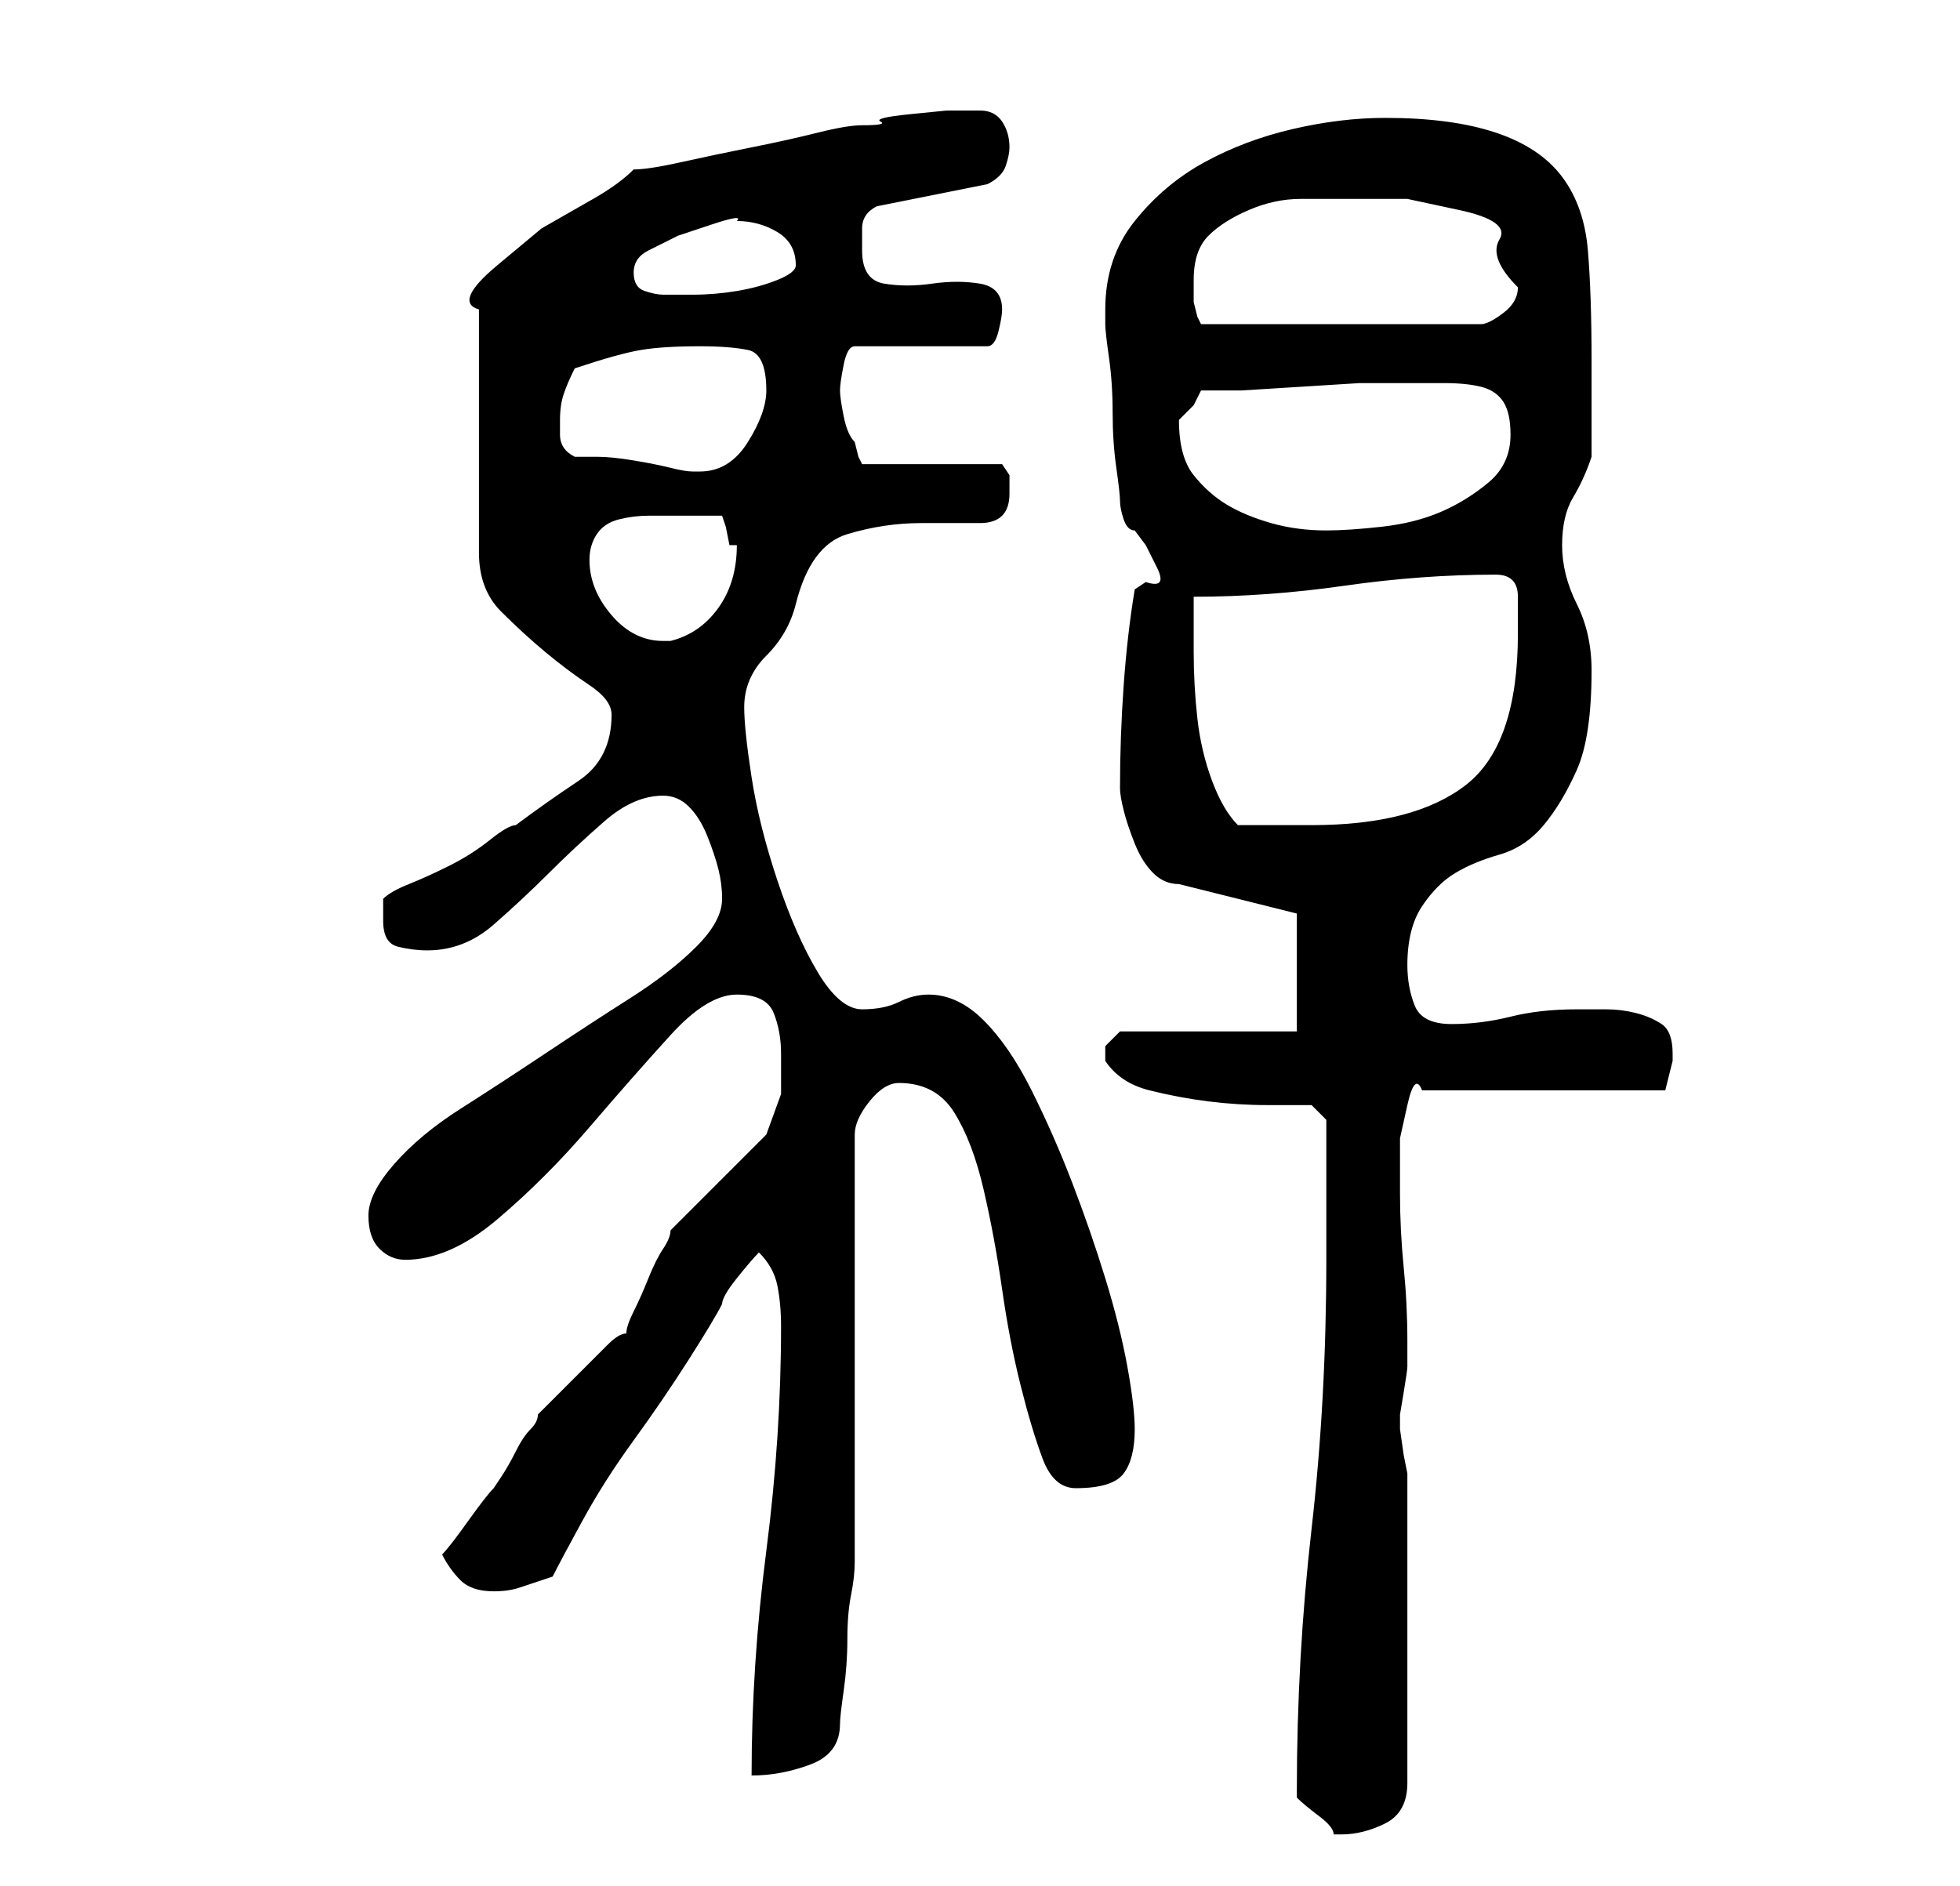<?xml version="1.0" standalone="no"?>
<!DOCTYPE svg PUBLIC "-//W3C//DTD SVG 1.1//EN" "http://www.w3.org/Graphics/SVG/1.1/DTD/svg11.dtd" >
<svg xmlns="http://www.w3.org/2000/svg" xmlns:xlink="http://www.w3.org/1999/xlink" version="1.1" viewBox="-10 0 266 256">
   <path fill="currentColor"
d="M166 243v1q1 1 3 2.5t2 2.5h1q3 0 6 -1.5t3 -5.5v-42l-0.5 -2.5t-0.5 -3.5v-2t0.5 -3t0.5 -3.5v-1.5v-2q0 -5 -0.5 -10t-0.5 -10v-3v-4.5t1 -4.5t2 -2h33l0.5 -2l0.5 -2v-1q0 -3 -1.5 -4t-3.5 -1.5t-4 -0.5h-4q-5 0 -9 1t-8 1t-5 -2.5t-1 -5.5q0 -5 2 -8t4.5 -4.5t6 -2.5
t6 -4t4.5 -7.5t2 -13.5q0 -5 -2 -9t-2 -8t1.5 -6.5t2.5 -5.5v-3v-4v-3.5v-2.5q0 -9 -0.5 -15t-3.5 -10t-9 -6t-15 -2q-6 0 -12.5 1.5t-12 4.5t-9.5 8t-4 12v2q0 1 0.5 4.5t0.5 7.5t0.5 7.5t0.5 4.5t0.5 2.5t1.5 1.5l1.5 2t1.5 3t-1.5 2l-1.5 1q-1 6 -1.5 13t-0.5 14
q0 1 0.5 3t1.5 4.5t2.5 4t3.5 1.5l16 4v16h-24l-0.5 0.5l-1.5 1.5v1v1q2 3 6 4t8 1.5t8 0.5h6l2 2v3v5v6v5q0 19 -2 36.5t-2 35.5zM96 180q0 15 -2 30.5t-2 30.5q4 0 8 -1.5t4 -5.5q0 -1 0.5 -4.5t0.5 -7t0.5 -6t0.5 -4.5v-58q0 -2 2 -4.5t4 -2.5q5 0 7.5 4t4 10.5t2.5 13.5
t2.5 13t3 10t4.5 4q5 0 6.5 -2t1.5 -6q0 -3 -1 -8.5t-3 -12t-4.5 -13t-5.5 -12.5t-6.5 -9.5t-7.5 -3.5q-2 0 -4 1t-5 1t-6 -5t-5.5 -12.5t-3.5 -14t-1 -9.5q0 -4 3 -7t4 -7q2 -8 7 -9.5t10 -1.5h8q4 0 4 -4v-2.5t-1 -1.5h-19l-0.5 -1t-0.5 -2q-1 -1 -1.5 -3.5t-0.5 -3.5
t0.5 -3.5t1.5 -2.5h18q1 0 1.5 -2t0.5 -3q0 -3 -3 -3.5t-6.5 0t-6.5 0t-3 -4.5v-3q0 -2 2 -3l15 -3q2 -1 2.5 -2.5t0.5 -2.5q0 -2 -1 -3.5t-3 -1.5h-1h-3.5t-5 0.5t-4 1t-2.5 0.5q-2 0 -6 1t-9 2t-9.5 2t-6.5 1q-2 2 -5.5 4l-7 4t-6 5t-2.5 6v33q0 5 3 8t6 5.5t6 4.5t3 4
q0 6 -4.5 9t-8.5 6q-1 0 -3.5 2t-5.5 3.5t-5.5 2.5t-3.5 2v1v2q0 3 2 3.5t4 0.5q5 0 9 -3.5t7.5 -7t7.5 -7t8 -3.5q2 0 3.5 1.5t2.5 4t1.5 4.5t0.5 4q0 3 -3.5 6.5t-9 7t-11.5 7.5t-11.5 7.5t-9 7.5t-3.5 7t1.5 4.5t3.5 1.5q6 0 12.5 -5.5t12.5 -12.5t11 -12.5t9 -5.5t5 2.5
t1 5.5v5.5t-2 5.5l-2 2l-4 4l-4 4l-3 3q0 1 -1 2.5t-2 4t-2 4.5t-1 3q-1 0 -2.5 1.5l-3.5 3.5l-4 4l-2 2q0 1 -1 2t-2 3t-2 3.5l-1 1.5q-1 1 -3.5 4.5t-3.5 4.5q1 2 2.5 3.5t4.5 1.5q2 0 3.5 -0.5l4.5 -1.5q1 -2 4 -7.5t7 -11t7.5 -11t4.5 -7.5q0 -1 2 -3.5t3 -3.5
q2 2 2.5 4.5t0.5 5.5zM152 81q10 0 20.5 -1.5t20.5 -1.5q3 0 3 3v5q0 15 -7 20.5t-21 5.5h-4.5h-5.5q-2 -2 -3.5 -6t-2 -8.5t-0.5 -9v-7.5zM70 76q0 -2 1 -3.5t3 -2t4 -0.5h3h7l0.5 1.5t0.5 2.5h0.5h0.5q0 5 -2.5 8.5t-6.5 4.5h-1q-4 0 -7 -3.5t-3 -7.5zM150 57v0l2 -2t1 -2
h5.5t8 -0.5t8 -0.5h5.5v0h6q3 0 5 0.5t3 2t1 4.5q0 4 -3 6.5t-6.5 4t-8 2t-7.5 0.5q-4 0 -7.5 -1t-6 -2.5t-4.5 -4t-2 -7.5zM68 62q-2 -1 -2 -3v-2q0 -2 0.5 -3.5t1.5 -3.5q6 -2 9 -2.5t8 -0.5q4 0 6.5 0.5t2.5 5.5q0 3 -2.5 7t-6.5 4h-1q-1 0 -3 -0.5t-5 -1t-5 -0.5h-3z
M152 38q0 -4 2 -6t5.5 -3.5t7 -1.5h6.5h8t7 1.5t5.5 4t2.5 6.5q0 2 -2 3.5t-3 1.5h-38l-0.5 -1t-0.5 -2v-2v-1zM76 37q0 -2 2 -3l4 -2t4.5 -1.5t3.5 -0.5q3 0 5.5 1.5t2.5 4.5q0 1 -2.5 2t-5.5 1.5t-6 0.5h-4q-1 0 -2.5 -0.5t-1.5 -2.5z" />
</svg>
